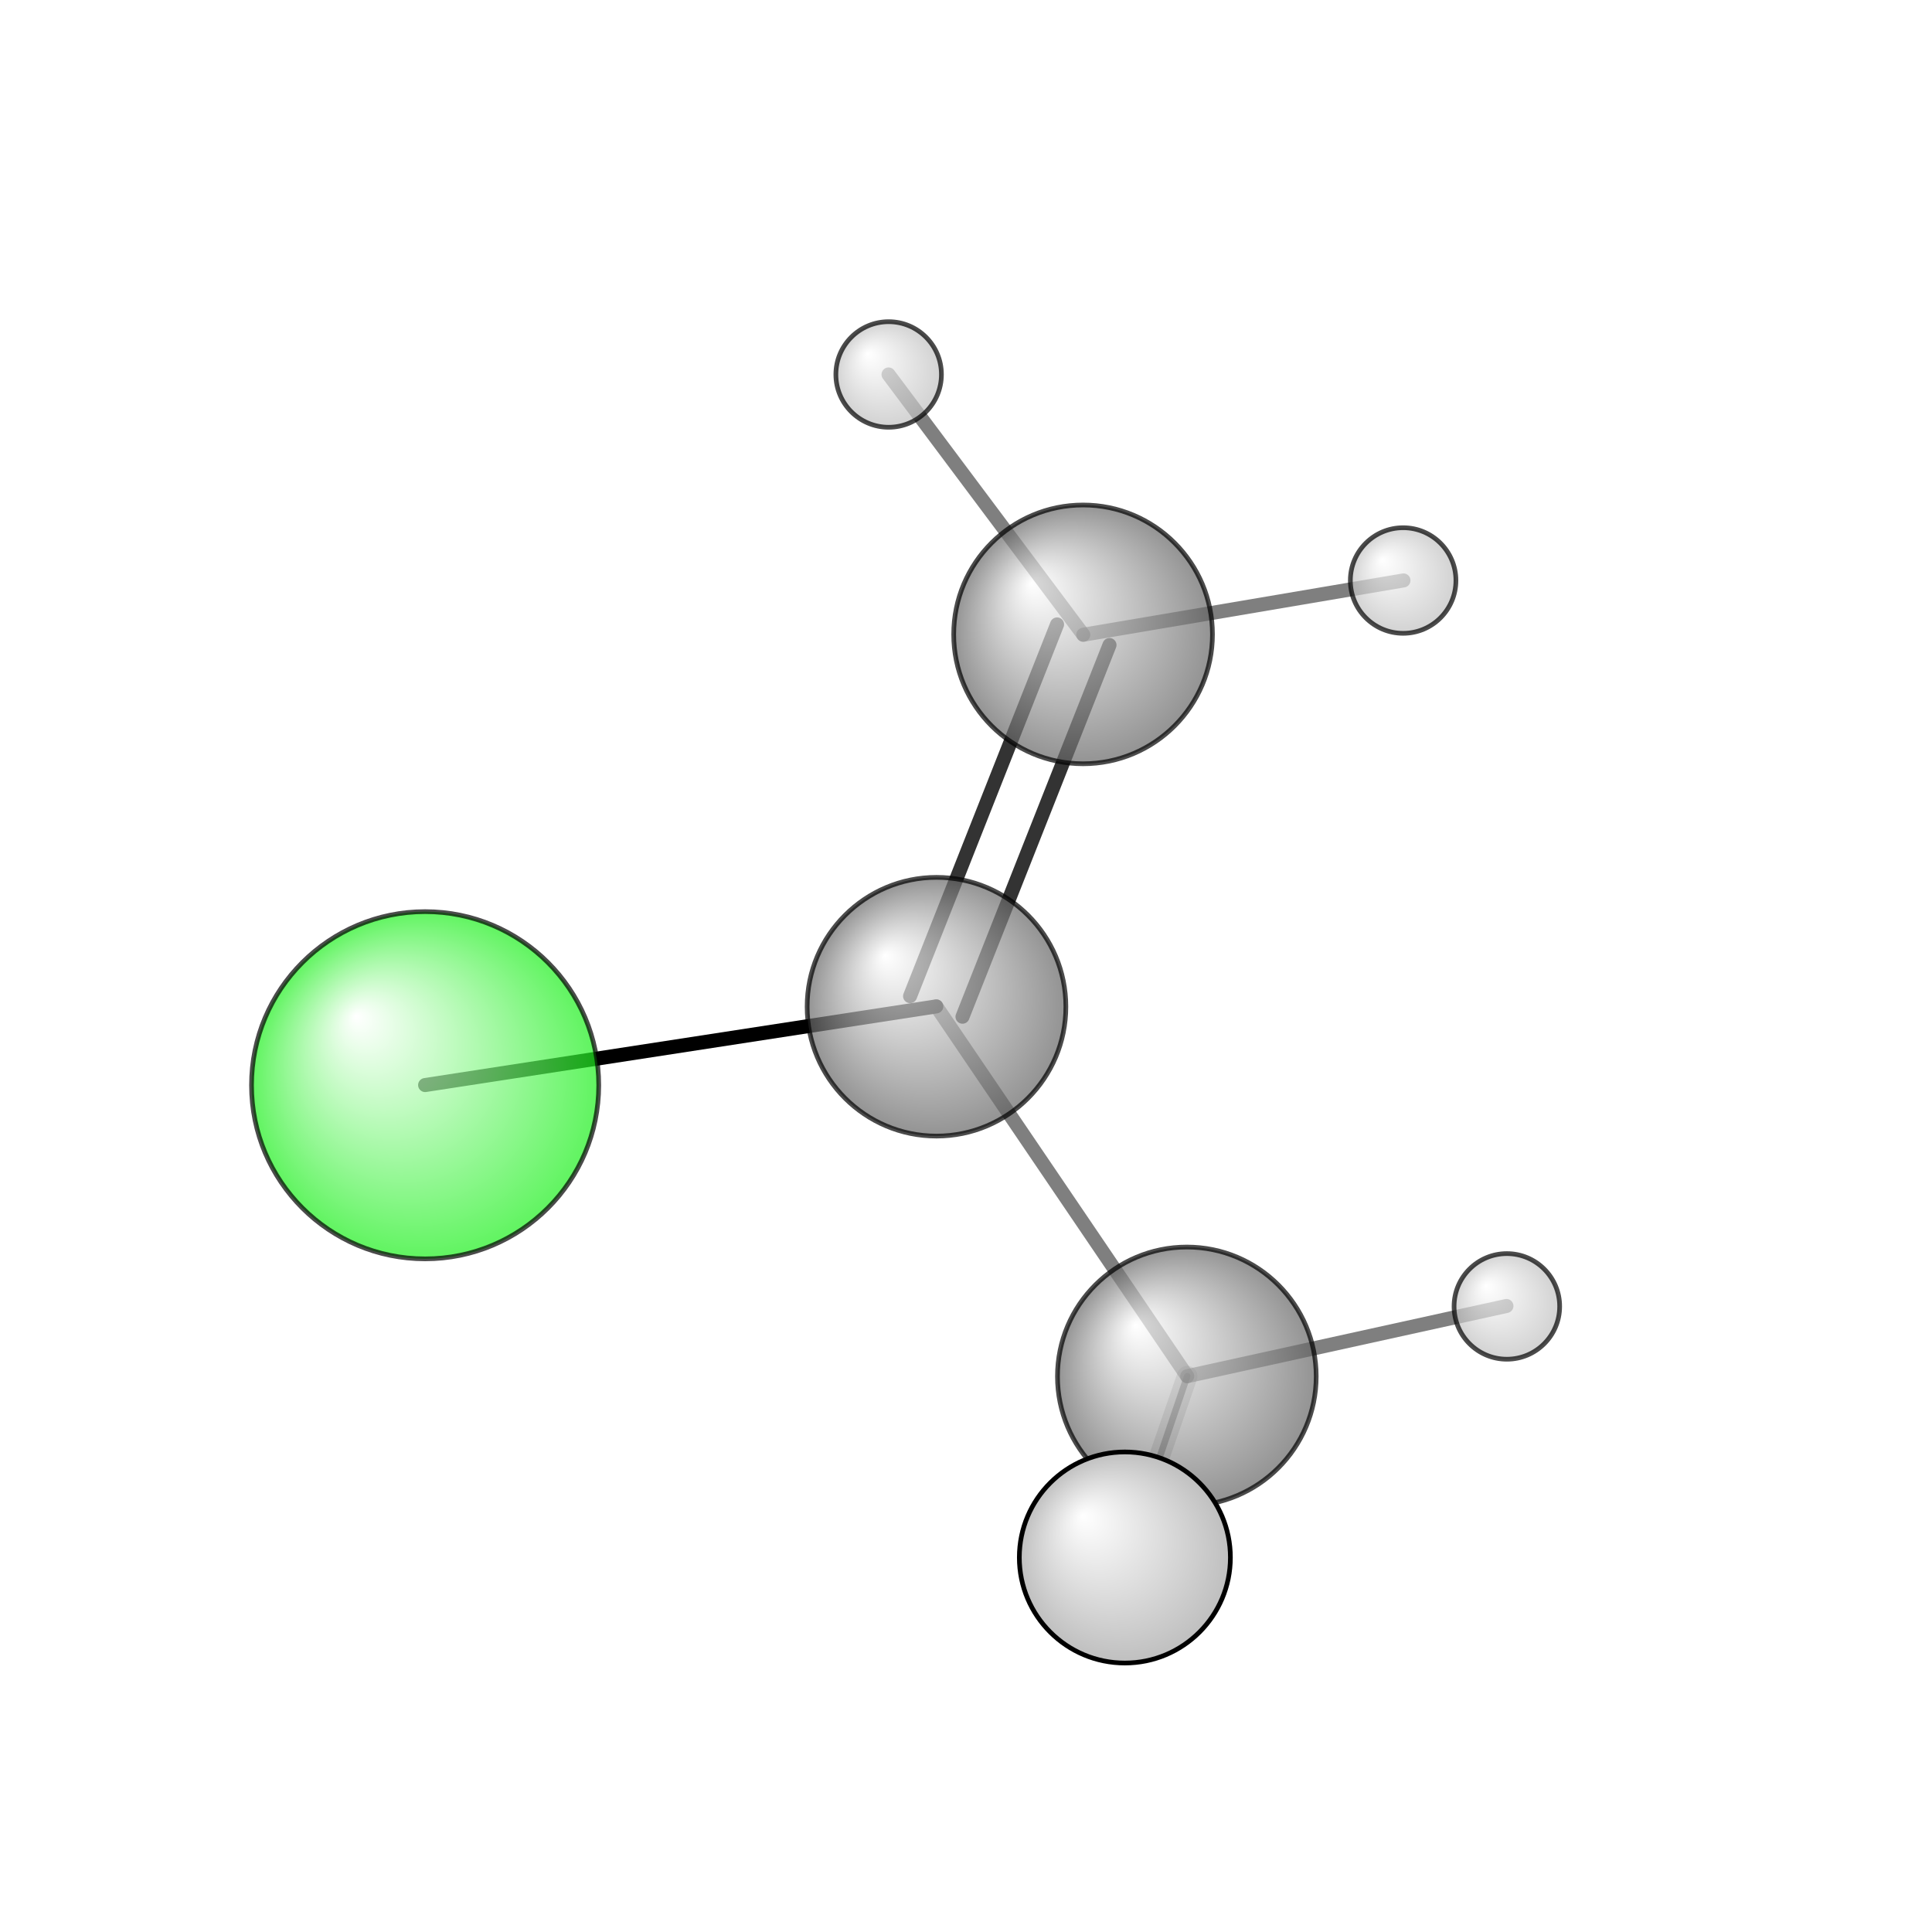 <?xml version="1.0"?>
<svg version="1.1" id="topsvg"
xmlns="http://www.w3.org/2000/svg" xmlns:xlink="http://www.w3.org/1999/xlink"
xmlns:cml="http://www.xml-cml.org/schema" x="0" y="0" width="1024px" height="1024px" viewBox="0 0 100 100">
<title>11203 - Open Babel Depiction</title>
<rect x="0" y="0" width="100" height="100" fill="white"/>
<defs>
<radialGradient id='radialffffff1eef1e' cx='50%' cy='50%' r='50%' fx='30%' fy='30%'>
  <stop offset=' 0%' stop-color="rgb(255,255,255)"  stop-opacity='1.0'/>
  <stop offset='100%' stop-color="rgb(30,239,30)"  stop-opacity ='1.0'/>
</radialGradient>
<radialGradient id='radialffffff666666' cx='50%' cy='50%' r='50%' fx='30%' fy='30%'>
  <stop offset=' 0%' stop-color="rgb(255,255,255)"  stop-opacity='1.0'/>
  <stop offset='100%' stop-color="rgb(102,102,102)"  stop-opacity ='1.0'/>
</radialGradient>
<radialGradient id='radialffffffbfbfbf' cx='50%' cy='50%' r='50%' fx='30%' fy='30%'>
  <stop offset=' 0%' stop-color="rgb(255,255,255)"  stop-opacity='1.0'/>
  <stop offset='100%' stop-color="rgb(191,191,191)"  stop-opacity ='1.0'/>
</radialGradient>
</defs>
<g transform="translate(0,0)">
<svg width="100" height="100" x="0" y="0" viewBox="0 0 195.546 206.368"
font-family="sans-serif" stroke="rgb(0,0,0)" stroke-width="2"  stroke-linecap="round">
<line x1="40.0" y1="115.9" x2="94.6" y2="107.5" opacity="1.0" stroke="rgb(0,0,0)"  stroke-width="1.5"/>
<line x1="121.4" y1="147.0" x2="94.6" y2="107.5" opacity="0.5" stroke="rgb(0,0,0)"  stroke-width="1.5"/>
<line x1="121.4" y1="147.0" x2="155.5" y2="139.5" opacity="0.5" stroke="rgb(0,0,0)"  stroke-width="1.5"/>
<line x1="121.4" y1="147.0" x2="114.8" y2="166.4" opacity="0.5" stroke="rgb(0,0,0)"  stroke-width="0.7"/>
<line x1="121.4" y1="147.0" x2="114.7" y2="166.4" opacity="0.2" stroke="rgb(0,0,0)"  stroke-width="2.2"/>
<line x1="91.8" y1="106.4" x2="107.5" y2="66.7" opacity="0.8" stroke="rgb(0,0,0)"  stroke-width="1.5"/>
<line x1="97.4" y1="108.6" x2="113.1" y2="68.9" opacity="0.8" stroke="rgb(0,0,0)"  stroke-width="1.5"/>
<line x1="110.3" y1="67.8" x2="89.5" y2="40.0" opacity="0.5" stroke="rgb(0,0,0)"  stroke-width="1.5"/>
<line x1="110.3" y1="67.8" x2="144.5" y2="62.0" opacity="0.5" stroke="rgb(0,0,0)"  stroke-width="1.5"/>
<circle cx="114.768" cy="166.368" r="5.636" opacity="0.2" style="stroke:black;stroke-width:0.5;fill:url(#radialffffffbfbfbf)"/>
<circle cx="94.623" cy="107.534" r="13.818" opacity="0.707" style="stroke:black;stroke-width:0.5;fill:url(#radialffffff666666)"/>
<circle cx="40" cy="115.921" r="18.545" opacity="0.707" style="stroke:black;stroke-width:0.5;fill:url(#radialffffff1eef1e)"/>
<circle cx="121.362" cy="147.022" r="13.818" opacity="0.707" style="stroke:black;stroke-width:0.5;fill:url(#radialffffff666666)"/>
<circle cx="110.279" cy="67.762" r="13.82" opacity="0.707" style="stroke:black;stroke-width:0.5;fill:url(#radialffffff666666)"/>
<circle cx="89.511" cy="40" r="5.638" opacity="0.707" style="stroke:black;stroke-width:0.5;fill:url(#radialffffffbfbfbf)"/>
<circle cx="144.466" cy="62.008" r="5.639" opacity="0.707" style="stroke:black;stroke-width:0.5;fill:url(#radialffffffbfbfbf)"/>
<circle cx="155.546" cy="139.545" r="5.64" opacity="0.707" style="stroke:black;stroke-width:0.5;fill:url(#radialffffffbfbfbf)"/>
<circle cx="114.742" cy="166.365" r="11.273" opacity="1" style="stroke:black;stroke-width:0.5;fill:url(#radialffffffbfbfbf)"/>
</svg>
</g>
</svg>

